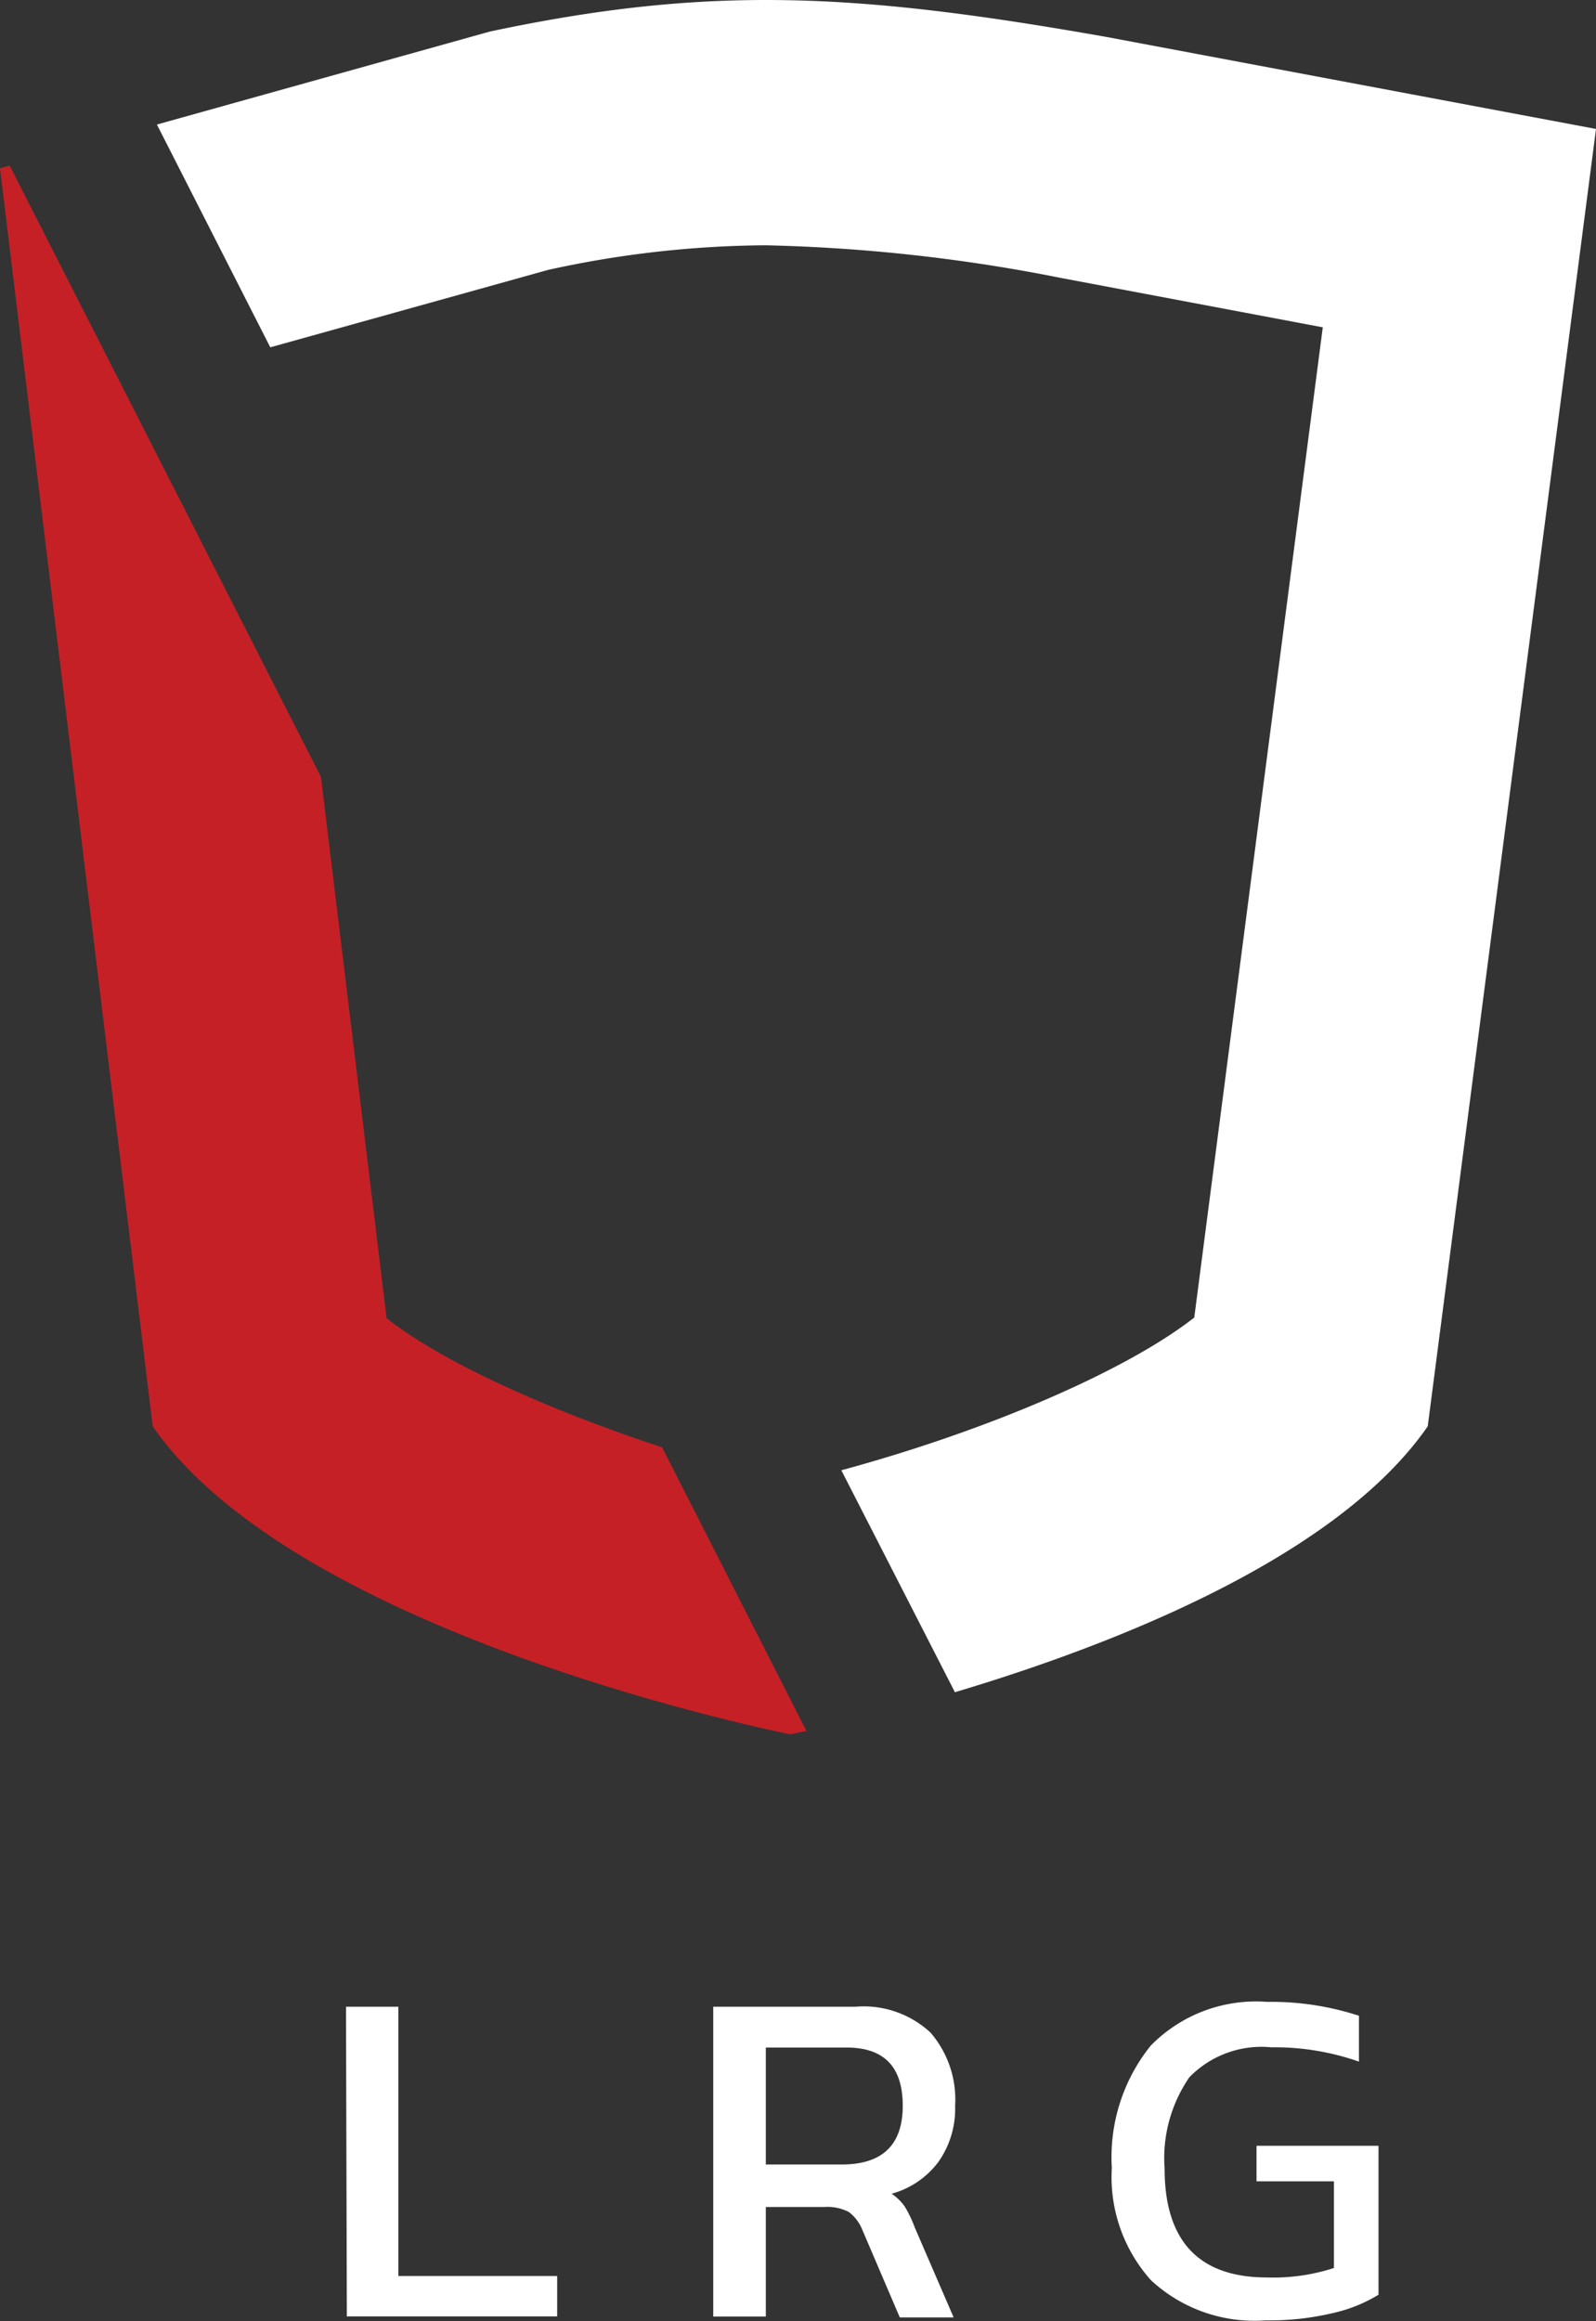 <svg xmlns="http://www.w3.org/2000/svg" viewBox="0 0 75.88 110.34"><rect x="0" y="0" width="75.88" height="110.34" fill="#333333" stroke="none"/><defs><style>.cls-1{fill:#fff;}.cls-2{fill:#c52026;}</style></defs><g id="Layer_2" data-name="Layer 2"><g id="Layer_1-2" data-name="Layer 1"><path class="cls-1" d="M40,69.89c7-1.9,13.56-4.74,16.78-7.26l6.11-47.07L50.48,13.22A80.65,80.65,0,0,0,36.4,11.66a49.25,49.25,0,0,0-10.34,1.17L12.85,16.51,7.46,5.92,23.29,1.5C33.74-.72,40.72-.34,52.57,1.75L75.88,6.13l-8,61.67c-4.33,6.26-15,10.41-22.48,12.64Z"/><path class="cls-2" d="M15.26,36.93l3.12,25.73C21,64.73,26,67,31.48,68.8l6.86,13.48-.77.16S14.22,77.85,7.26,67.8L0,8l.46-.13Z"/><path class="cls-1" d="M16.45,95.39h2.49v12.8h7.55v1.92h-10Z"/><path class="cls-1" d="M33.91,95.39h6.77a4.67,4.67,0,0,1,3.56,1.23,4.87,4.87,0,0,1,1.17,3.48,4.37,4.37,0,0,1-.79,2.66,4.13,4.13,0,0,1-2.23,1.52,2.37,2.37,0,0,1,.62.6,5.89,5.89,0,0,1,.48,1l1.85,4.28H42.78L41,106a2,2,0,0,0-.64-.85,2.22,2.22,0,0,0-1.17-.24H36.41v5.21h-2.5Zm6.11,7.5c1.93,0,2.9-.93,2.9-2.79s-.89-2.77-2.68-2.77H36.41v5.56Z"/><path class="cls-1" d="M54.73,108.4a7.34,7.34,0,0,1-1.87-5.35,8.46,8.46,0,0,1,1.85-5.81,7,7,0,0,1,5.53-2.08,13.42,13.42,0,0,1,4.37.66V98a12.1,12.1,0,0,0-4.16-.68,4.79,4.79,0,0,0-3.9,1.42,6.77,6.77,0,0,0-1.18,4.34c0,3.45,1.63,5.18,4.87,5.18a9.33,9.33,0,0,0,3.18-.45v-4.12H59.74V102h5.8v7.08a7.07,7.07,0,0,1-2.16.87,13,13,0,0,1-3.21.35A7.24,7.24,0,0,1,54.73,108.4Z"/></g></g></svg>